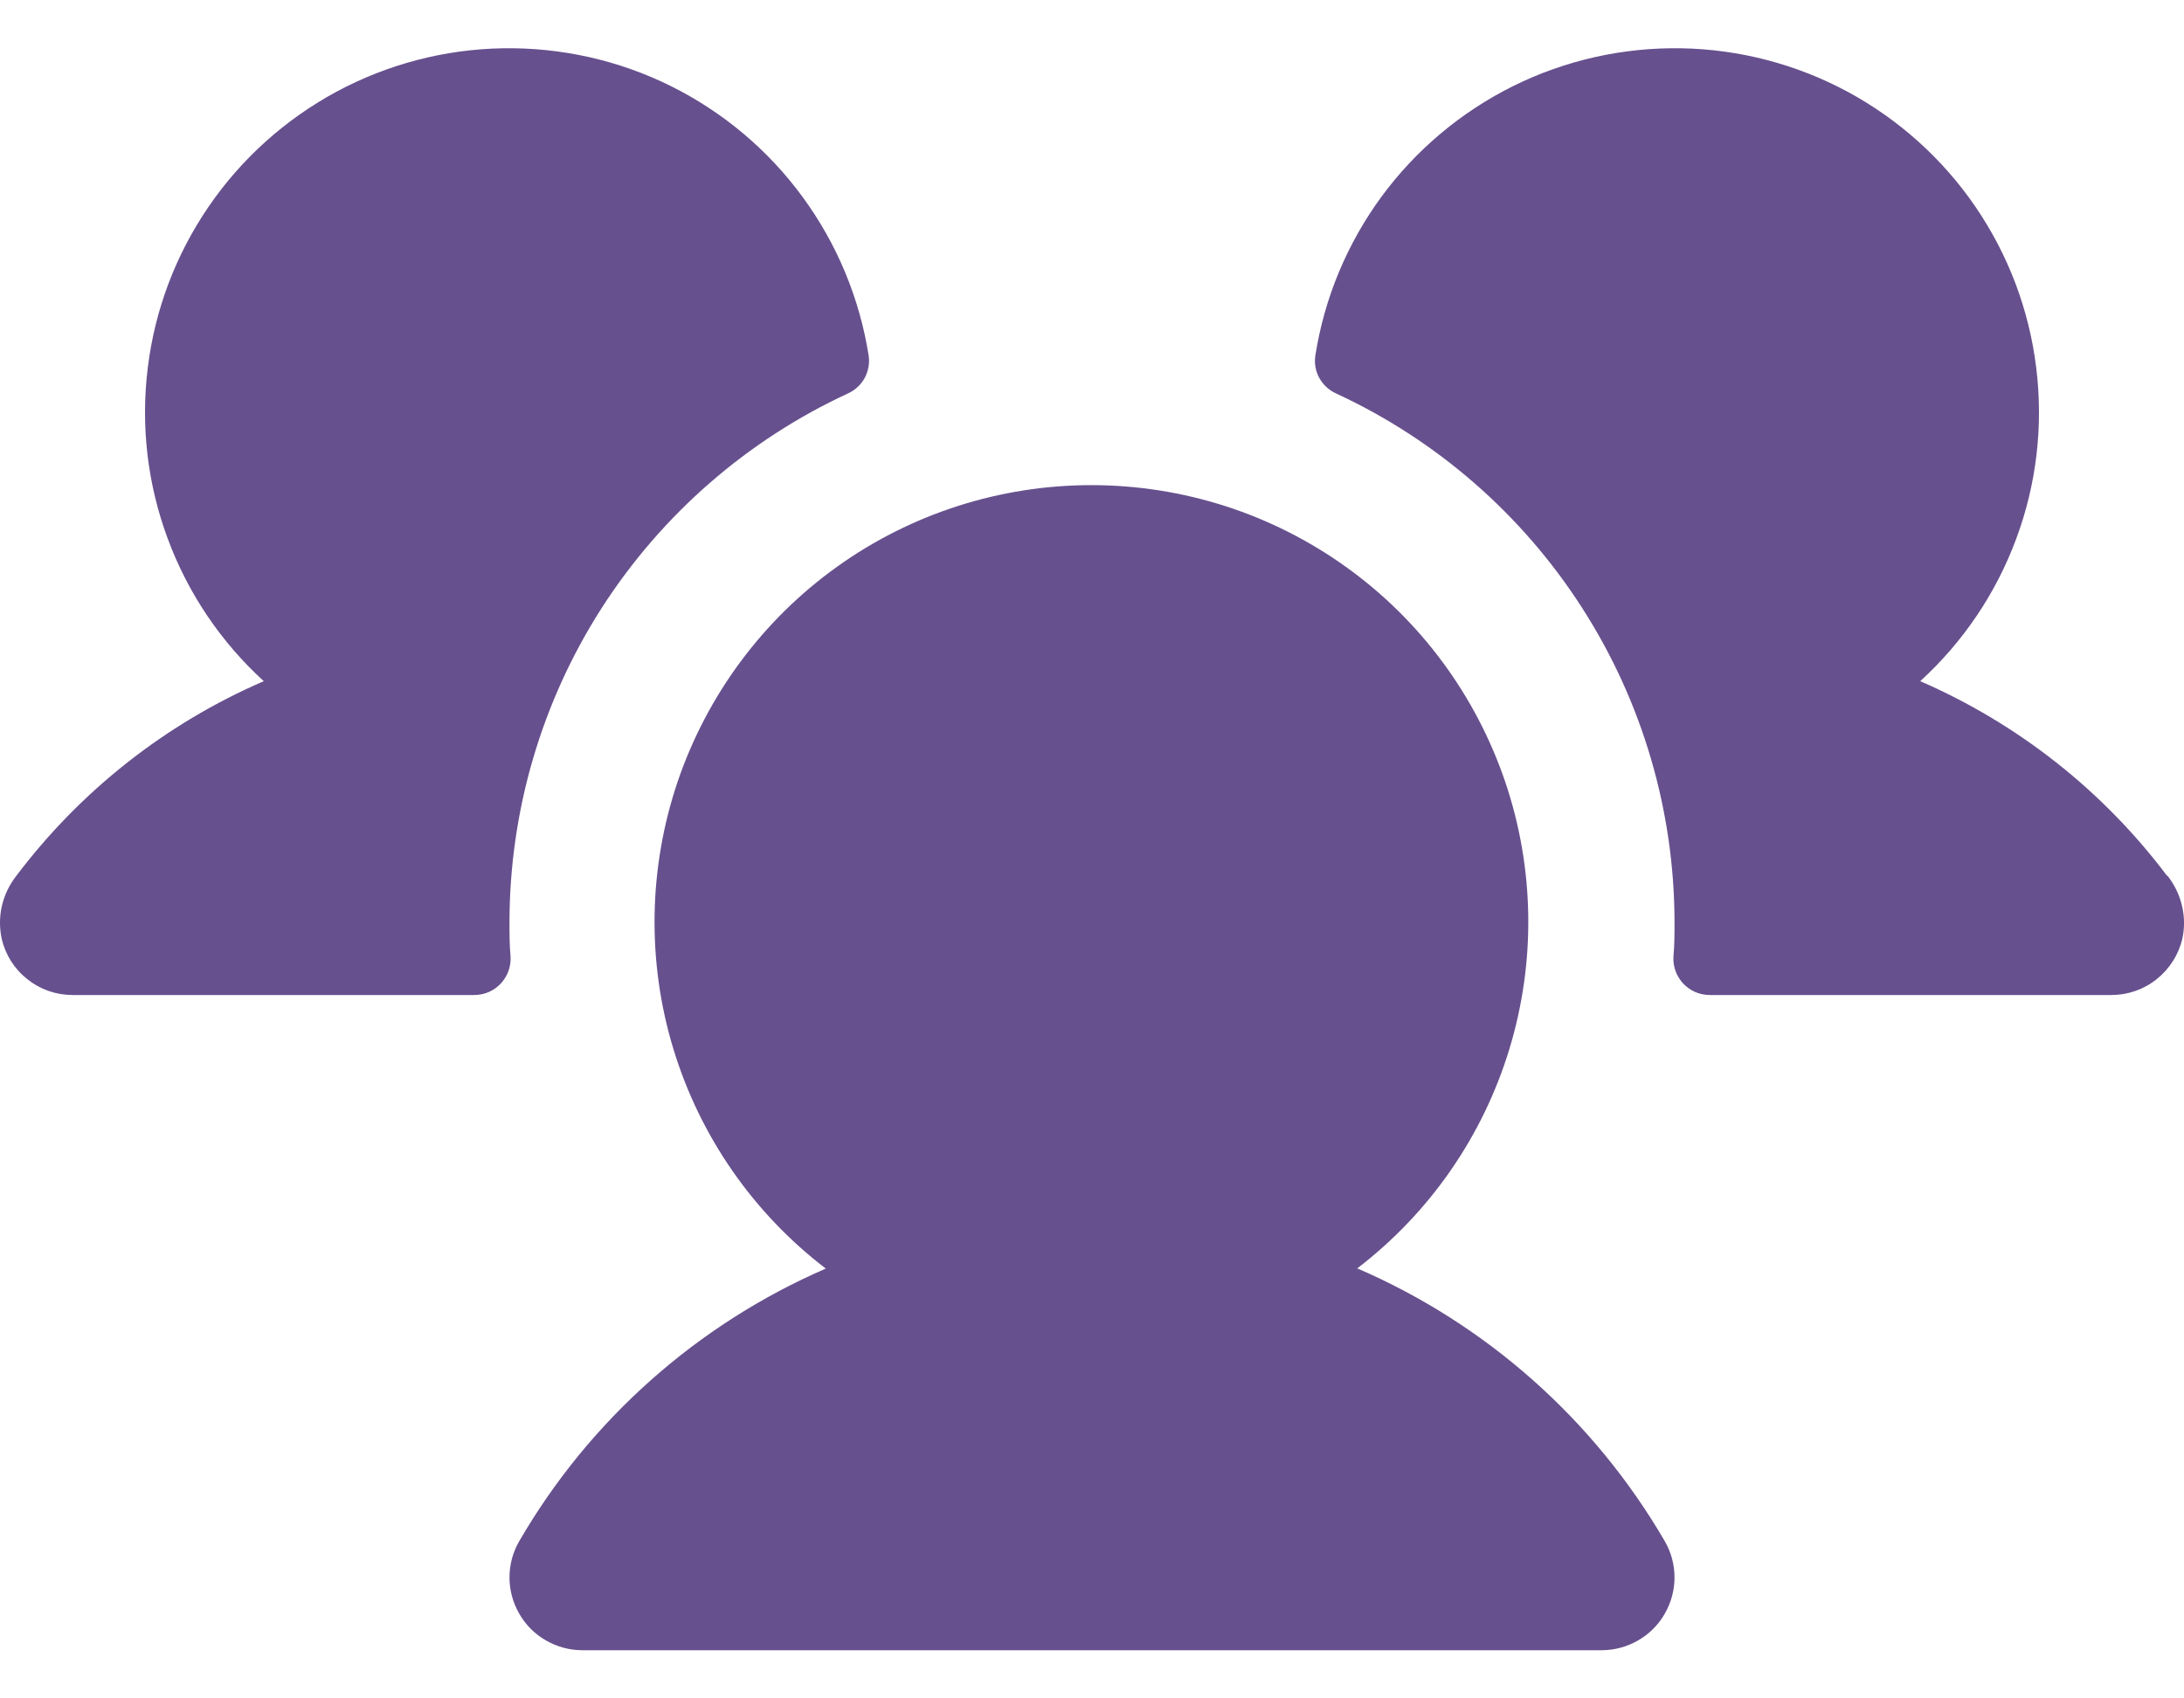 <svg width="18" height="14" viewBox="0 0 18 14" fill="none" xmlns="http://www.w3.org/2000/svg">
<path d="M4.208 7.887C4.21 7.928 4.204 7.968 4.19 8.006C4.176 8.044 4.154 8.079 4.126 8.109C4.098 8.138 4.064 8.162 4.027 8.178C3.989 8.194 3.949 8.202 3.908 8.202H0.599C0.463 8.202 0.332 8.157 0.226 8.072C0.119 7.988 0.045 7.871 0.014 7.739C-0.005 7.649 -0.005 7.556 0.016 7.466C0.037 7.376 0.078 7.292 0.135 7.219C0.665 6.517 1.367 5.964 2.174 5.615C1.82 5.292 1.548 4.889 1.382 4.439C1.215 3.99 1.159 3.507 1.218 3.031C1.276 2.555 1.448 2.1 1.719 1.704C1.989 1.309 2.351 0.984 2.773 0.756C3.195 0.529 3.665 0.406 4.144 0.398C4.624 0.39 5.098 0.496 5.528 0.709C5.957 0.922 6.33 1.235 6.613 1.621C6.897 2.007 7.084 2.456 7.159 2.93C7.169 2.993 7.157 3.058 7.127 3.115C7.096 3.171 7.048 3.216 6.989 3.243C6.157 3.628 5.452 4.243 4.957 5.015C4.463 5.787 4.2 6.685 4.199 7.602C4.199 7.698 4.199 7.792 4.208 7.887ZM17.86 7.219C17.332 6.517 16.631 5.965 15.826 5.615C16.18 5.292 16.452 4.889 16.618 4.439C16.785 3.99 16.841 3.507 16.782 3.031C16.724 2.555 16.552 2.1 16.281 1.704C16.011 1.309 15.649 0.984 15.227 0.756C14.805 0.529 14.335 0.406 13.855 0.398C13.376 0.39 12.902 0.496 12.472 0.709C12.043 0.922 11.67 1.235 11.386 1.621C11.103 2.007 10.915 2.456 10.841 2.93C10.831 2.993 10.842 3.058 10.873 3.115C10.904 3.171 10.952 3.216 11.011 3.243C11.843 3.628 12.548 4.243 13.042 5.015C13.537 5.787 13.8 6.685 13.801 7.602C13.801 7.698 13.801 7.792 13.792 7.887C13.79 7.928 13.796 7.968 13.81 8.006C13.824 8.044 13.846 8.079 13.874 8.109C13.902 8.138 13.936 8.162 13.973 8.178C14.011 8.194 14.051 8.202 14.092 8.202H17.401C17.536 8.202 17.668 8.157 17.774 8.072C17.88 7.988 17.955 7.871 17.986 7.739C18.006 7.649 18.005 7.555 17.983 7.465C17.962 7.375 17.921 7.291 17.864 7.219H17.86ZM11.184 10.457C11.782 10 12.221 9.367 12.44 8.647C12.659 7.927 12.647 7.156 12.405 6.443C12.163 5.731 11.705 5.111 11.093 4.673C10.481 4.234 9.748 3.999 8.995 3.999C8.243 3.999 7.509 4.234 6.897 4.673C6.286 5.111 5.827 5.731 5.585 6.443C5.344 7.156 5.331 7.927 5.55 8.647C5.769 9.367 6.208 10 6.806 10.457C5.746 10.917 4.86 11.704 4.28 12.703C4.227 12.794 4.199 12.897 4.199 13.003C4.199 13.108 4.227 13.211 4.28 13.303C4.332 13.394 4.408 13.47 4.499 13.522C4.591 13.575 4.694 13.603 4.799 13.603H13.2C13.306 13.603 13.409 13.575 13.501 13.522C13.592 13.47 13.668 13.394 13.72 13.303C13.773 13.211 13.801 13.108 13.801 13.003C13.801 12.897 13.773 12.794 13.72 12.703C13.138 11.703 12.251 10.916 11.19 10.457H11.184Z" fill="#67508E"/>
</svg>
